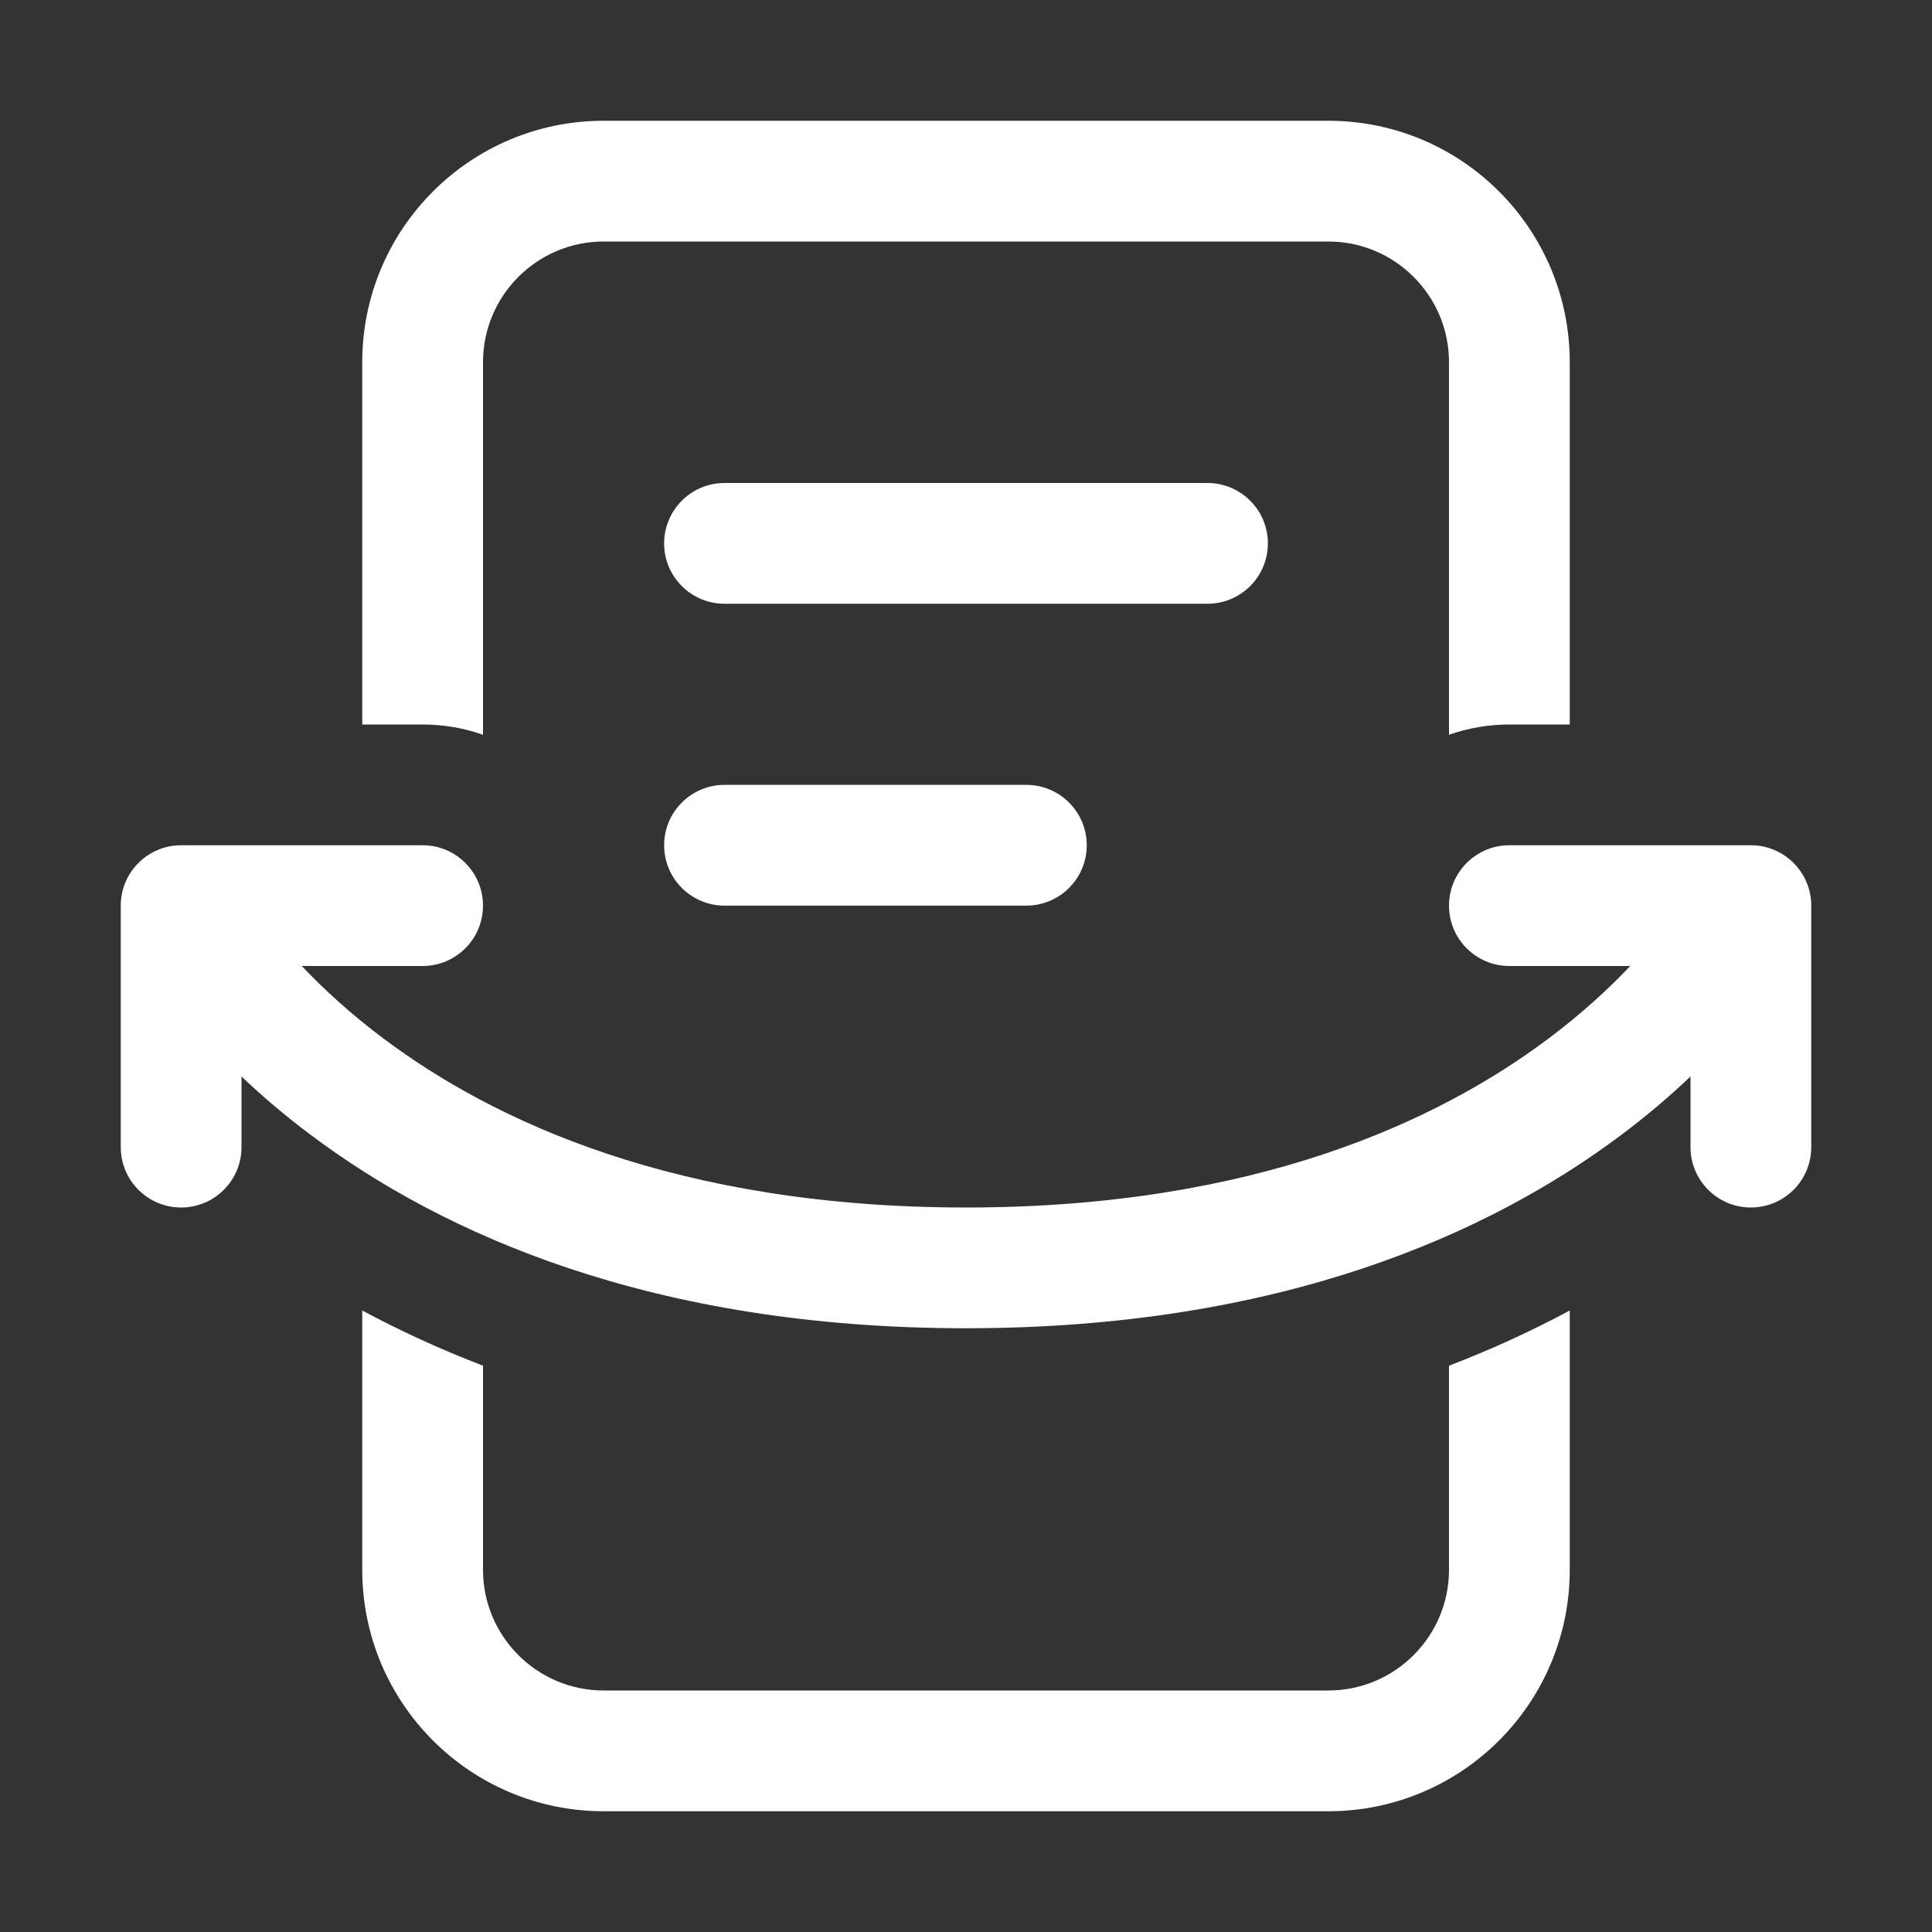 <svg width="16" height="16" viewBox="0 0 16 16" fill="none" xmlns="http://www.w3.org/2000/svg">
<rect x="0" y="0" width="16" height="16" fill="#333333" stroke="none"/>
<path d="M3 3C3 1.895 3.895 1 5 1H11C12.105 1 13 1.895 13 3V6H12.5C12.325 6 12.156 6.03 12 6.085V3C12 2.448 11.552 2 11 2H5C4.448 2 4 2.448 4 3V6.085C3.844 6.03 3.675 6 3.5 6H3V3ZM12 11.31C12.361 11.172 12.694 11.017 13 10.853V13C13 14.105 12.105 15 11 15H5C3.895 15 3 14.105 3 13V10.853C3.306 11.017 3.639 11.172 4 11.31V13C4 13.552 4.448 14 5 14H11C11.552 14 12 13.552 12 13V11.31ZM1.5 7C1.224 7 1 7.224 1 7.5V9.5C1 9.776 1.224 10 1.5 10C1.776 10 2 9.776 2 9.5V8.915C2.166 9.073 2.357 9.237 2.575 9.4C3.662 10.215 5.392 11 8 11C10.608 11 12.338 10.215 13.425 9.4C13.643 9.237 13.834 9.073 14 8.915V9.5C14 9.776 14.224 10 14.5 10C14.776 10 15 9.776 15 9.5V7.5C15 7.224 14.776 7 14.5 7H12.5C12.224 7 12 7.224 12 7.5C12 7.776 12.224 8 12.5 8H13.501C13.325 8.186 13.101 8.393 12.825 8.6C11.912 9.285 10.392 10 8 10C5.608 10 4.088 9.285 3.175 8.6C2.899 8.393 2.675 8.186 2.499 8H3.5C3.776 8 4 7.776 4 7.5C4 7.224 3.776 7 3.5 7H1.5ZM5.5 4.5C5.5 4.224 5.724 4 6 4H10C10.276 4 10.5 4.224 10.5 4.5C10.5 4.776 10.276 5 10 5H6C5.724 5 5.5 4.776 5.5 4.5ZM6 6.5C5.724 6.5 5.5 6.724 5.5 7C5.5 7.276 5.724 7.5 6 7.5H8.5C8.776 7.5 9 7.276 9 7C9 6.724 8.776 6.5 8.5 6.5H6Z" fill="#ffffff"/>
</svg>
